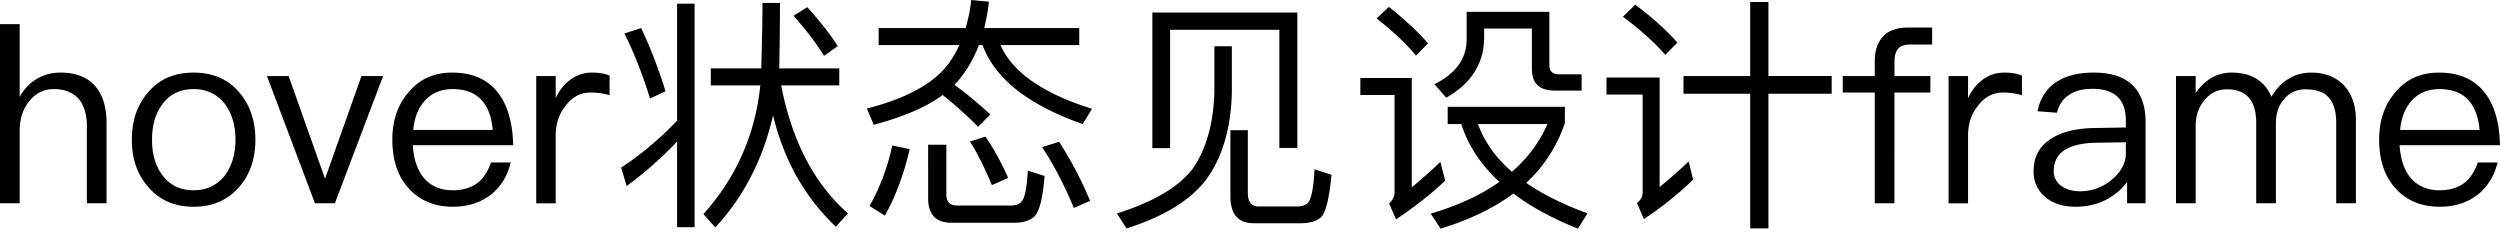 <svg xmlns="http://www.w3.org/2000/svg" viewBox="0 0 122 12"><path d="M0 1.177v8.744h.96V6.378c0-.577.157-1.07.481-1.453.313-.385.709-.577 1.19-.577.516 0 .912.156 1.2.468.265.313.409.757.409 1.334V9.92h.96V6.006c0-.793-.191-1.406-.576-1.826-.384-.433-.949-.637-1.67-.637-.42 0-.792.096-1.128.289-.36.204-.649.504-.865.9V1.177H0Zm9.449 2.366c-.937 0-1.67.313-2.222.961-.529.613-.793 1.381-.793 2.318 0 .925.264 1.694.793 2.294.552.649 1.285.973 2.222.973.925 0 1.67-.324 2.234-.973.516-.6.78-1.369.78-2.294 0-.937-.264-1.705-.792-2.318-.553-.648-1.297-.96-2.222-.96Zm0 .805c.648 0 1.165.252 1.55.757.323.456.492 1.02.492 1.717 0 .673-.169 1.25-.493 1.706-.384.504-.9.757-1.55.757-.66 0-1.176-.253-1.537-.757-.336-.457-.492-1.021-.492-1.706 0-.696.156-1.26.492-1.717.36-.505.877-.757 1.538-.757Zm3.578-.637 2.342 6.21h.973l2.354-6.21H17.64L15.862 8.72l-1.778-5.009h-1.057Zm9.038-.168c-.901 0-1.61.325-2.138.973-.529.613-.781 1.381-.781 2.294 0 1.01.264 1.802.817 2.402.528.577 1.249.877 2.138.877.804 0 1.465-.24 1.982-.696.42-.385.696-.865.84-1.466h-.96c-.157.433-.361.757-.625.973-.313.252-.733.385-1.237.385-.589 0-1.057-.193-1.394-.577-.336-.384-.516-.925-.564-1.621h4.9c-.024-1.081-.264-1.934-.72-2.535-.505-.672-1.262-1.009-2.258-1.009Zm.024.805c1.177 0 1.837.66 1.957 1.994h-3.88c.06-.613.253-1.093.59-1.454.336-.36.78-.54 1.333-.54Zm6.806-.805c-.432 0-.805.132-1.129.397-.264.204-.48.492-.648.852v-1.08h-.95v6.21h.95V6.63c0-.576.156-1.069.492-1.477.324-.433.733-.637 1.213-.637.3 0 .613.036.925.132v-.96c-.228-.097-.517-.145-.853-.145Zm4.147 2.342a15.596 15.596 0 0 1-2.727 2.295l.264.9a18.082 18.082 0 0 0 2.463-2.174v4.18h.853V.18h-.853v5.705ZM31.288 1.37l-.817.264c.457.913.877 1.97 1.25 3.171l.756-.348a22.882 22.882 0 0 0-1.189-3.087ZM39.396.35l-.673.42c.625.708 1.13 1.357 1.49 1.958l.672-.48c-.348-.541-.84-1.178-1.49-1.899ZM38.062.143h-.852c0 .733-.024 1.802-.06 3.195h-2.463v.829h2.415c-.24 2.378-1.165 4.48-2.775 6.282l.577.648c1.369-1.465 2.318-3.29 2.822-5.465.529 2.186 1.55 4 3.063 5.43l.588-.65c-1.657-1.465-2.738-3.555-3.255-6.245h2.835v-.829h-2.93c.023-1.25.035-2.306.035-3.195ZM47.395 0a7.09 7.09 0 0 1-.276 1.37h-4.24v.828h3.94c-.217.468-.48.889-.817 1.25-.757.792-1.994 1.416-3.7 1.849l.337.793c1.441-.385 2.57-.865 3.363-1.454.576.457 1.153.973 1.73 1.55l.6-.6c-.649-.59-1.225-1.07-1.754-1.442.036-.048.072-.084.12-.132a5.889 5.889 0 0 0 1.07-1.814h.18c.6 1.634 2.222 2.919 4.888 3.856l.456-.745c-2.39-.745-3.88-1.778-4.468-3.111h3.844v-.829h-4.636c.096-.408.18-.829.228-1.285L47.395 0Zm-3.856 7.099a10.233 10.233 0 0 1-1.105 2.954l.745.469c.517-.913.925-1.994 1.213-3.243l-.853-.18Zm4.553-.433-.757.24c.384.613.733 1.322 1.069 2.126l.793-.348a12.54 12.54 0 0 0-1.105-2.018Zm3.591.252-.829.265c.565.852 1.081 1.837 1.55 2.966l.792-.348a18.192 18.192 0 0 0-1.513-2.883Zm-2.198 3.952c.456 0 .78-.108.997-.312.24-.24.408-.89.492-1.97l-.816-.264c-.048.828-.145 1.32-.289 1.489-.108.144-.288.216-.54.216H46.71c-.36 0-.528-.18-.528-.54V7.062h-.889V9.67c0 .793.373 1.201 1.141 1.201h3.051ZM63.31.613h-7.075V7.23h.865V1.453h5.333V7.22h.877V.613Zm-4.048 1.645v2.258c-.048 1.514-.396 2.75-1.045 3.7-.697.912-1.934 1.645-3.711 2.198l.468.732c1.79-.564 3.075-1.345 3.856-2.342.804-1.069 1.237-2.498 1.285-4.288V2.258h-.853Zm4.276 8.636c.408-.012.72-.108.937-.3.228-.24.396-.937.504-2.066l-.829-.264c-.047.936-.168 1.489-.336 1.645a.774.774 0 0 1-.504.168h-1.886c-.36 0-.529-.228-.529-.66V6.354h-.852v3.219c0 .877.372 1.321 1.14 1.321h2.355ZM67.778.336l-.6.565c.816.636 1.453 1.237 1.921 1.813l.589-.6c-.517-.589-1.153-1.177-1.91-1.778Zm-1.393 3.472v.828h1.67v4.757c0 .192-.097.372-.265.54l.336.769a17.828 17.828 0 0 0 2.402-1.886l-.24-.913c-.492.469-.96.877-1.393 1.237V3.807h-2.51Zm4.263 1.405v.84h.661c.336 1.046.949 1.982 1.862 2.823-.901.637-2.018 1.153-3.351 1.55l.48.732c1.406-.432 2.595-.997 3.556-1.717.84.648 1.897 1.213 3.146 1.717l.469-.744c-1.177-.433-2.174-.925-2.991-1.49a7.013 7.013 0 0 0 1.886-2.918v-.793h-5.718Zm1.478.84h3.387c-.384.89-.96 1.658-1.73 2.33-.792-.684-1.345-1.465-1.657-2.33ZM71.573.578V1.91c0 .949-.528 1.681-1.573 2.198l.576.66c1.226-.696 1.85-1.681 1.85-2.954v-.42h2.33V3.35c0 .709.36 1.07 1.105 1.07h1.322v-.794h-1.106c-.312 0-.468-.156-.468-.456V.577h-4.036ZM82.155 3.71v.865h3.255v6.57h.889v-6.57h3.087v-.865h-3.087V.096h-.889v3.615h-3.255ZM79.801.228l-.6.589c.864.648 1.56 1.273 2.065 1.861l.589-.6C81.302 1.453 80.618.84 79.8.228Zm-1.405 3.555v.83h1.765v4.792c0 .192-.096.36-.276.504l.336.78a16.68 16.68 0 0 0 2.403-1.92l-.217-.89c-.504.48-.985.89-1.417 1.25V3.782h-2.594Zm14.701-2.438c-.528 0-.937.144-1.213.445-.264.288-.396.684-.396 1.213v.708h-1.562v.805h1.562v5.405h.96V4.516h1.754v-.805H92.45v-.684c0-.3.06-.517.18-.649.12-.144.324-.204.588-.204h1.07v-.829h-1.19Zm4.721 2.198c-.432 0-.805.132-1.129.397-.264.204-.48.492-.648.852v-1.08h-.95v6.21h.95V6.63c0-.576.156-1.069.492-1.477.324-.433.733-.637 1.213-.637.3 0 .613.036.925.132v-.96c-.228-.097-.517-.145-.853-.145Zm4.363 0c-.745 0-1.333.144-1.79.433-.504.312-.829.804-.96 1.453l.948.072c.096-.396.301-.697.625-.889.288-.192.66-.276 1.117-.276 1.081 0 1.621.516 1.621 1.561v.325l-1.489.024c-.937.012-1.657.192-2.162.528-.576.36-.853.89-.853 1.598 0 .504.192.925.577 1.249.372.312.865.468 1.489.468.577 0 1.093-.132 1.55-.384.384-.216.708-.493.948-.829v1.045h.901V5.933c0-.72-.192-1.285-.552-1.693-.433-.469-1.081-.697-1.97-.697Zm1.561 3.4v.528c0 .48-.228.913-.672 1.285a2.35 2.35 0 0 1-1.562.577c-.384 0-.696-.096-.937-.277a.854.854 0 0 1-.348-.708c0-.901.697-1.358 2.09-1.382l1.429-.024Zm5.16-3.4c-.696 0-1.285.325-1.753.997v-.829h-.961v6.21h.961V6.138c0-.493.144-.913.432-1.25.288-.36.649-.528 1.093-.528.949 0 1.429.54 1.429 1.646V9.92h.961V6.03c0-.505.132-.901.421-1.214.264-.312.612-.456 1.021-.456.528 0 .912.132 1.153.42.228.265.348.673.348 1.226V9.92h.961V5.85c0-.708-.204-1.273-.589-1.693-.408-.409-.925-.613-1.573-.613-.433 0-.793.096-1.093.289-.336.18-.625.48-.865.888-.348-.792-.997-1.177-1.946-1.177Zm10.119 0c-.901 0-1.609.325-2.138.973-.528.613-.78 1.381-.78 2.294 0 1.01.264 1.802.816 2.402.529.577 1.249.877 2.138.877.805 0 1.466-.24 1.982-.696.421-.385.697-.865.841-1.466h-.961c-.156.433-.36.757-.625.973-.312.252-.732.385-1.237.385-.588 0-1.057-.193-1.393-.577-.336-.384-.516-.925-.565-1.621H122c-.024-1.081-.264-1.934-.721-2.535-.504-.672-1.261-1.009-2.258-1.009Zm.024.805c1.177 0 1.838.66 1.958 1.994h-3.879c.06-.613.252-1.093.588-1.454.336-.36.781-.54 1.333-.54Z"/></svg>